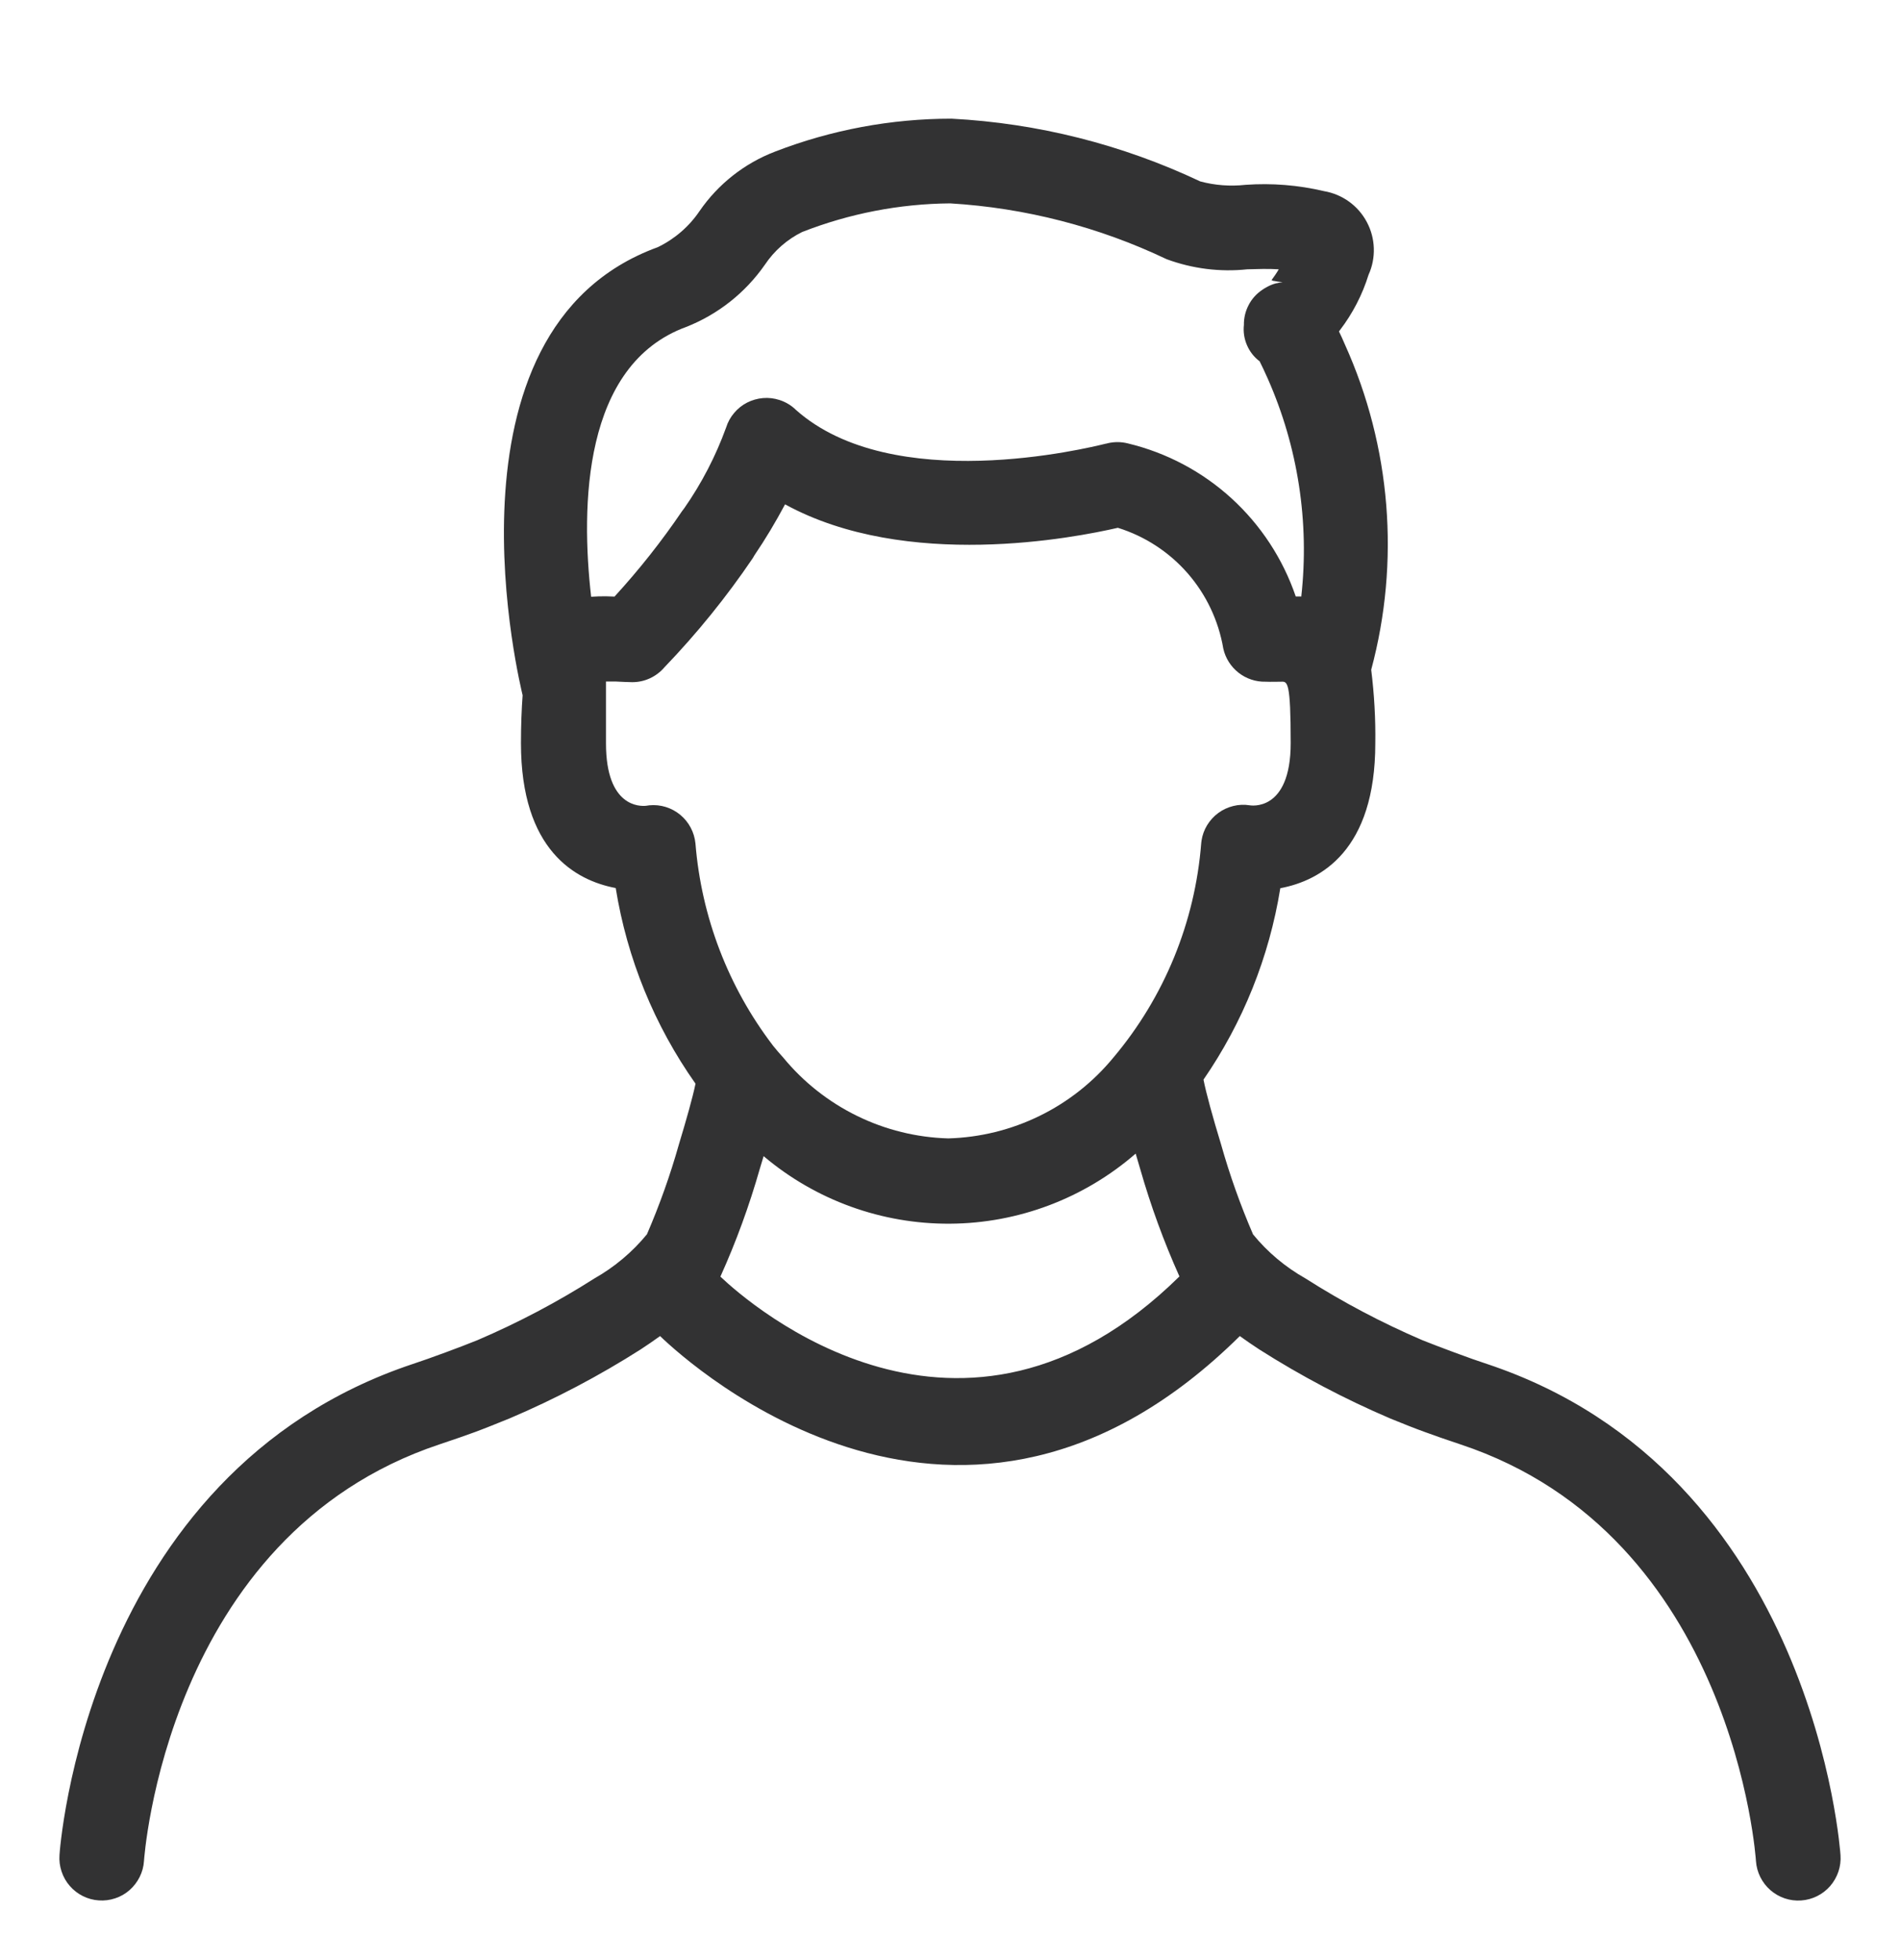 <svg width="32" height="33" viewBox="0 0 32 33" fill="none" xmlns="http://www.w3.org/2000/svg">
<path d="M13.014 17.598C13.07 17.668 13.129 17.738 13.191 17.805C13.53 18.217 13.954 18.552 14.434 18.787C14.913 19.022 15.437 19.151 15.971 19.166C16.505 19.151 17.029 19.022 17.509 18.787C17.988 18.553 18.412 18.218 18.752 17.805C19.61 16.787 20.127 15.525 20.231 14.196L20.236 14.154C20.25 14.061 20.282 13.972 20.331 13.892C20.38 13.812 20.443 13.743 20.519 13.687C20.594 13.632 20.68 13.592 20.77 13.57C20.861 13.547 20.956 13.543 21.048 13.558C21.048 13.558 21.738 13.687 21.738 12.51C21.738 11.471 21.683 11.473 21.579 11.477C21.499 11.477 21.412 11.481 21.314 11.477C21.15 11.481 20.989 11.427 20.86 11.326C20.73 11.224 20.639 11.081 20.603 10.92C20.523 10.449 20.315 10.01 20.002 9.651C19.688 9.292 19.281 9.027 18.827 8.886C18.109 9.051 15.27 9.611 13.222 8.491C13.065 8.786 12.894 9.072 12.707 9.348L12.677 9.399C12.235 10.051 11.738 10.665 11.192 11.233C11.125 11.312 11.042 11.375 10.948 11.419C10.854 11.463 10.751 11.485 10.648 11.485C10.593 11.485 10.478 11.479 10.371 11.474C10.333 11.474 10.296 11.474 10.206 11.474C10.206 11.474 10.206 11.578 10.206 12.515C10.206 13.597 10.786 13.576 10.882 13.566L10.937 13.558C11.125 13.54 11.312 13.598 11.458 13.719C11.603 13.84 11.695 14.013 11.713 14.202C11.813 15.436 12.265 16.616 13.016 17.6L13.014 17.598ZM20.27 18.179C20.312 18.397 20.428 18.818 20.565 19.266C20.711 19.783 20.891 20.289 21.104 20.782C21.349 21.082 21.649 21.333 21.986 21.523C22.614 21.923 23.273 22.271 23.957 22.564C24.115 22.626 24.294 22.696 24.496 22.77C24.721 22.854 24.899 22.916 25.045 22.964C30.576 24.806 30.996 31.215 30.998 31.232C31.012 31.421 30.949 31.608 30.825 31.752C30.701 31.895 30.525 31.983 30.336 31.996C30.148 32.01 29.961 31.947 29.818 31.823C29.675 31.698 29.587 31.522 29.574 31.333C29.574 31.318 29.215 25.85 24.598 24.318C24.355 24.237 24.157 24.168 24.005 24.112C23.829 24.049 23.637 23.972 23.416 23.882C22.65 23.555 21.912 23.166 21.209 22.719C21.097 22.646 20.988 22.571 20.881 22.494C16.204 27.119 11.636 22.994 11.117 22.494C11.012 22.57 10.903 22.645 10.791 22.718C10.089 23.165 9.351 23.553 8.585 23.879C8.365 23.968 8.17 24.047 7.997 24.111C7.846 24.167 7.644 24.236 7.403 24.317C2.785 25.855 2.426 31.32 2.425 31.332C2.419 31.426 2.394 31.517 2.352 31.601C2.31 31.685 2.252 31.76 2.182 31.822C2.111 31.884 2.029 31.931 1.94 31.96C1.851 31.99 1.757 32.002 1.664 31.995C1.57 31.989 1.479 31.964 1.395 31.922C1.311 31.88 1.236 31.822 1.175 31.751C1.113 31.68 1.066 31.597 1.037 31.508C1.007 31.419 0.995 31.325 1.002 31.231C1.002 31.213 1.424 24.805 6.955 22.963C7.101 22.915 7.279 22.852 7.504 22.769C7.706 22.695 7.886 22.625 8.043 22.562C8.727 22.269 9.386 21.922 10.014 21.522C10.351 21.331 10.65 21.08 10.896 20.78C11.109 20.287 11.289 19.781 11.435 19.264C11.558 18.858 11.666 18.477 11.714 18.245C11.021 17.264 10.561 16.137 10.37 14.951C9.69 14.823 8.774 14.314 8.774 12.512C8.774 12.207 8.785 11.939 8.802 11.705L8.798 11.689C8.798 11.672 7.246 5.557 11.077 4.162C11.362 4.025 11.606 3.814 11.783 3.552C12.096 3.098 12.538 2.75 13.052 2.553C14.001 2.186 15.01 1.998 16.026 1.998C17.477 2.074 18.9 2.433 20.214 3.054C20.462 3.121 20.72 3.14 20.976 3.112C21.42 3.08 21.866 3.116 22.299 3.218C22.451 3.244 22.595 3.304 22.72 3.394C22.845 3.484 22.948 3.602 23.02 3.738C23.093 3.874 23.133 4.025 23.138 4.179C23.143 4.333 23.113 4.487 23.049 4.627C22.945 4.962 22.782 5.277 22.569 5.556L22.551 5.58C22.584 5.647 22.618 5.722 22.652 5.802C23.427 7.52 23.583 9.455 23.094 11.276C23.145 11.687 23.169 12.1 23.163 12.514C23.163 14.316 22.247 14.825 21.563 14.954C21.376 16.113 20.933 17.215 20.267 18.18L20.27 18.179ZM19.865 21.492C19.601 20.904 19.38 20.299 19.203 19.68C19.177 19.591 19.151 19.508 19.127 19.422C18.259 20.176 17.15 20.595 16.002 20.602C14.853 20.61 13.739 20.207 12.861 19.465C12.841 19.535 12.818 19.608 12.796 19.68C12.619 20.3 12.398 20.906 12.133 21.493C12.623 21.959 16.2 25.093 19.861 21.493L19.865 21.492ZM21.916 10.046C22.056 8.793 21.861 7.525 21.351 6.373C21.3 6.258 21.254 6.161 21.215 6.083C21.121 6.013 21.048 5.919 21.002 5.812C20.955 5.704 20.937 5.587 20.95 5.47C20.948 5.355 20.975 5.241 21.028 5.139C21.08 5.036 21.158 4.949 21.253 4.884C21.281 4.864 21.31 4.846 21.341 4.83C21.39 4.803 21.442 4.782 21.496 4.769L21.438 4.725C21.423 4.725 21.416 4.717 21.419 4.711C21.459 4.657 21.5 4.598 21.537 4.534C21.36 4.523 21.184 4.529 21.007 4.534C20.548 4.583 20.083 4.524 19.649 4.364C18.505 3.819 17.268 3.5 16.003 3.424C15.15 3.431 14.305 3.595 13.51 3.906C13.256 4.031 13.04 4.221 12.882 4.457C12.553 4.929 12.093 5.293 11.558 5.504C9.813 6.14 9.782 8.527 9.956 10.047C10.034 10.041 10.117 10.039 10.203 10.039L10.35 10.044C10.764 9.592 11.145 9.111 11.489 8.603L11.524 8.557C11.818 8.136 12.055 7.678 12.23 7.196C12.258 7.106 12.304 7.023 12.365 6.952C12.425 6.88 12.499 6.821 12.583 6.778C12.666 6.736 12.757 6.71 12.85 6.702C12.944 6.694 13.037 6.705 13.127 6.734C13.231 6.767 13.327 6.824 13.405 6.901C15.035 8.349 18.314 7.546 18.626 7.469H18.632L18.658 7.462C18.77 7.436 18.887 7.437 18.999 7.466C19.648 7.622 20.248 7.94 20.741 8.39C21.235 8.841 21.607 9.409 21.823 10.042H21.911L21.916 10.046ZM21.602 4.751C21.548 4.747 21.494 4.738 21.441 4.726L21.499 4.77C21.533 4.761 21.567 4.755 21.602 4.751Z" fill="#323233"/>
</svg>
